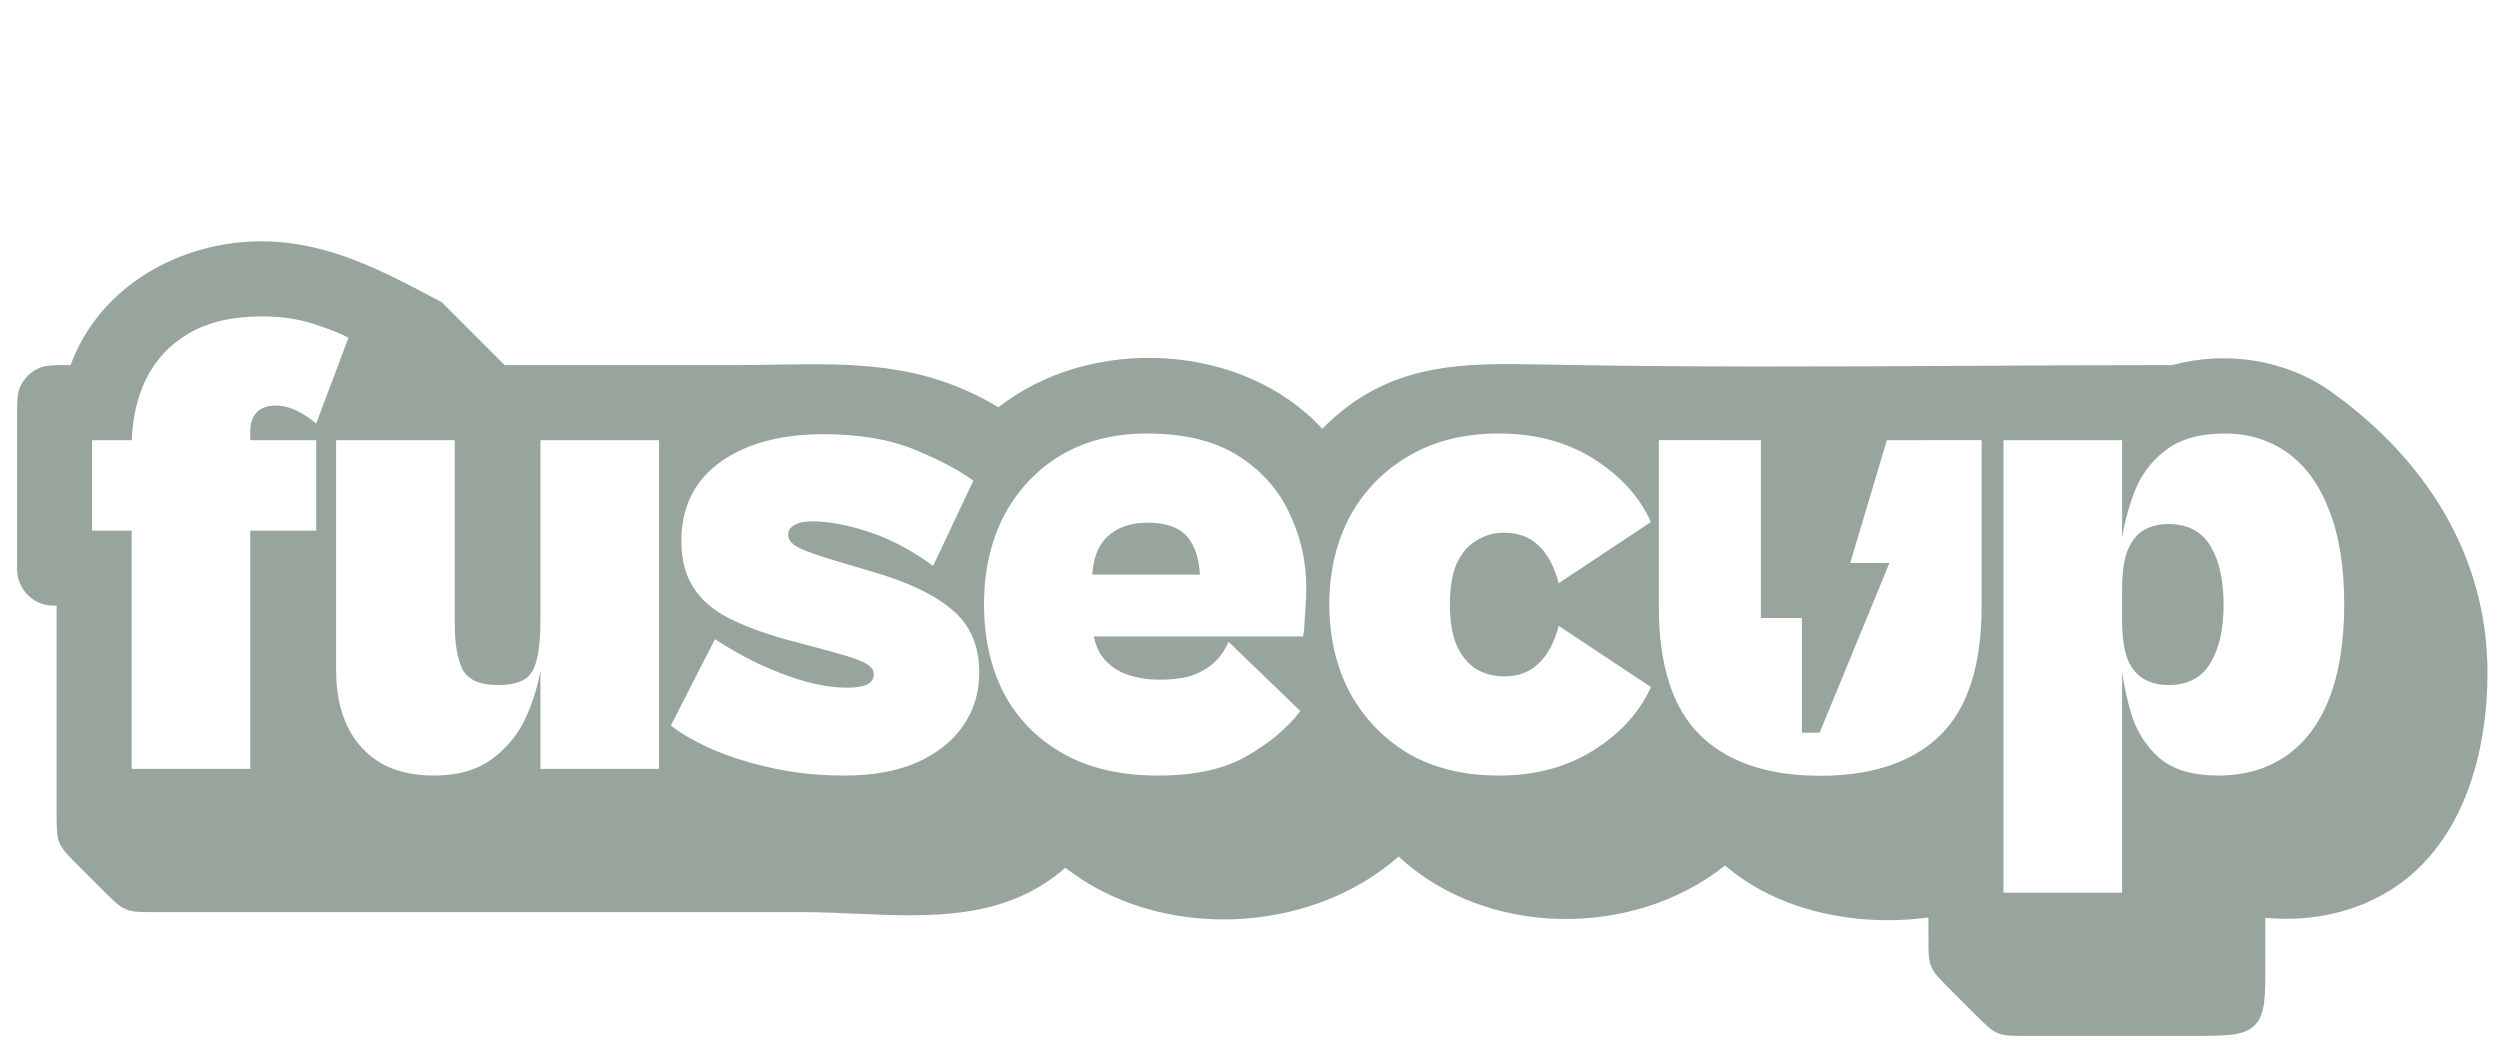 <svg width="99" height="42" viewBox="0 0 99 42" fill="none" xmlns="http://www.w3.org/2000/svg">
<path fill-rule="evenodd" clip-rule="evenodd" d="M2.242 23.985V32.222C2.242 32.812 2.242 33.108 2.352 33.373C2.462 33.639 2.671 33.848 3.088 34.265L3.088 34.265L4.097 35.274C4.514 35.692 4.723 35.9 4.989 36.01C5.254 36.12 5.55 36.12 6.14 36.12H31.773C32.469 36.12 33.177 36.151 33.887 36.183C36.834 36.312 39.822 36.443 42.187 34.362C45.919 37.28 51.858 37.032 55.385 33.919C58.837 37.127 64.665 37.183 68.313 34.273C70.411 36.084 73.525 36.717 76.366 36.331V37.123C76.366 37.714 76.366 38.009 76.476 38.275C76.586 38.54 76.795 38.749 77.213 39.167L78.221 40.175C78.639 40.593 78.848 40.802 79.113 40.912C79.379 41.022 79.674 41.022 80.265 41.022H86.819C88.181 41.022 88.863 41.022 89.286 40.599C89.709 40.175 89.709 39.494 89.709 38.132V36.345C91.513 36.518 93.374 36.132 94.882 35.104C97.568 33.276 98.504 29.796 98.504 26.64C98.504 21.987 96.039 18.173 92.314 15.512C90.518 14.23 88.138 13.879 86.019 14.458C83.384 14.458 80.748 14.472 78.111 14.486C72.467 14.517 66.822 14.548 61.183 14.436C57.942 14.372 54.984 14.313 52.362 16.98C49.194 13.536 43.169 13.269 39.538 16.129C36.572 14.343 33.793 14.389 30.691 14.44C30.161 14.449 29.622 14.458 29.072 14.458H19.986L17.501 11.973C17.454 11.948 17.406 11.923 17.359 11.898C15.119 10.707 12.956 9.557 10.355 9.557C7.107 9.557 3.944 11.341 2.794 14.458C2.167 14.458 1.854 14.458 1.604 14.553C1.221 14.7 0.918 15.003 0.771 15.386C0.676 15.636 0.676 15.949 0.676 16.576V22.419C0.676 22.532 0.676 22.588 0.679 22.635C0.726 23.358 1.303 23.934 2.026 23.982C2.073 23.985 2.129 23.985 2.242 23.985ZM9.911 30.448H5.213V21.015H3.647V17.431H5.218C5.248 16.553 5.429 15.762 5.761 15.059C6.144 14.269 6.709 13.654 7.458 13.215C8.223 12.758 9.189 12.53 10.354 12.53C11.12 12.53 11.799 12.626 12.39 12.819C12.999 13.013 13.469 13.197 13.8 13.373L12.521 16.772C12.294 16.579 12.042 16.412 11.764 16.271C11.486 16.131 11.198 16.061 10.903 16.061C10.572 16.061 10.32 16.157 10.146 16.351C9.989 16.526 9.911 16.772 9.911 17.088V17.431H12.521V21.015H9.911V30.448ZM17.174 30.712C16.373 30.712 15.686 30.554 15.112 30.238C14.538 29.904 14.094 29.43 13.781 28.815C13.468 28.182 13.311 27.427 13.311 26.548V17.431H18.009V24.704C18.009 25.494 18.113 26.1 18.322 26.522C18.548 26.926 19.009 27.128 19.705 27.128C20.158 27.128 20.506 27.058 20.749 26.917C20.993 26.777 21.158 26.522 21.245 26.153C21.349 25.767 21.402 25.222 21.402 24.519V17.431H26.099V30.448H21.402V26.563C21.294 27.159 21.12 27.733 20.88 28.288C20.584 28.99 20.131 29.57 19.523 30.027C18.931 30.483 18.148 30.712 17.174 30.712ZM30.609 30.422C31.497 30.615 32.436 30.712 33.428 30.712C34.541 30.712 35.49 30.545 36.273 30.211C37.073 29.86 37.691 29.377 38.126 28.762C38.561 28.147 38.778 27.436 38.778 26.627C38.778 25.573 38.422 24.748 37.708 24.15C37.012 23.553 35.968 23.052 34.576 22.648L33.245 22.253C32.41 22.007 31.862 21.814 31.601 21.673C31.34 21.533 31.21 21.366 31.21 21.173C31.21 21.015 31.288 20.892 31.445 20.804C31.601 20.698 31.845 20.646 32.175 20.646C32.819 20.646 33.567 20.786 34.42 21.067C35.272 21.348 36.116 21.796 36.951 22.411L38.543 19.038C38.039 18.652 37.282 18.248 36.273 17.826C35.264 17.404 34.046 17.194 32.619 17.194C30.914 17.194 29.548 17.563 28.521 18.3C27.495 19.038 26.982 20.084 26.982 21.436C26.982 22.157 27.138 22.763 27.451 23.255C27.765 23.746 28.226 24.15 28.835 24.467C29.461 24.783 30.209 25.064 31.079 25.31L32.854 25.784C33.515 25.96 33.967 26.109 34.211 26.232C34.472 26.355 34.602 26.513 34.602 26.706C34.602 26.882 34.515 27.014 34.341 27.102C34.167 27.19 33.907 27.233 33.559 27.233C33.036 27.233 32.462 27.146 31.836 26.97C31.227 26.794 30.609 26.557 29.983 26.259C29.374 25.96 28.817 25.644 28.313 25.31L26.564 28.735C26.999 29.069 27.556 29.386 28.234 29.684C28.93 29.983 29.722 30.229 30.609 30.422ZM45.857 30.712C44.378 30.712 43.125 30.422 42.099 29.842C41.072 29.263 40.289 28.463 39.75 27.444C39.228 26.425 38.967 25.257 38.967 23.94C38.967 22.622 39.228 21.454 39.75 20.435C40.289 19.416 41.038 18.617 41.994 18.037C42.969 17.457 44.108 17.167 45.413 17.167C46.892 17.167 48.093 17.457 49.015 18.037C49.937 18.617 50.616 19.372 51.051 20.303C51.503 21.234 51.729 22.227 51.729 23.281C51.729 23.597 51.712 23.957 51.677 24.361C51.66 24.765 51.634 25.046 51.599 25.204H43.316C43.372 25.476 43.462 25.713 43.587 25.916C43.83 26.267 44.152 26.522 44.552 26.68C44.97 26.838 45.431 26.917 45.935 26.917C46.37 26.917 46.753 26.873 47.084 26.786C47.432 26.68 47.736 26.522 47.997 26.311C48.276 26.083 48.493 25.784 48.65 25.415L51.494 28.156C51.007 28.806 50.311 29.394 49.407 29.921C48.519 30.448 47.336 30.712 45.857 30.712ZM43.821 21.278C43.483 21.619 43.295 22.111 43.255 22.754H47.519C47.483 22.138 47.329 21.655 47.058 21.305C46.744 20.9 46.205 20.698 45.44 20.698C44.761 20.698 44.221 20.892 43.821 21.278ZM55.773 29.842C56.782 30.422 57.974 30.712 59.349 30.712C60.793 30.712 62.045 30.378 63.107 29.71C64.168 29.043 64.925 28.209 65.377 27.207L61.724 24.783C61.55 25.45 61.28 25.951 60.915 26.285C60.567 26.619 60.114 26.786 59.557 26.786C59.157 26.786 58.792 26.689 58.461 26.496C58.131 26.285 57.87 25.969 57.678 25.547C57.504 25.125 57.417 24.59 57.417 23.94C57.417 23.272 57.504 22.736 57.678 22.332C57.87 21.911 58.131 21.603 58.461 21.41C58.792 21.199 59.157 21.094 59.557 21.094C60.114 21.094 60.567 21.261 60.915 21.594C61.28 21.928 61.55 22.429 61.724 23.096L65.377 20.672C64.925 19.671 64.168 18.836 63.107 18.169C62.045 17.501 60.793 17.167 59.349 17.167C57.974 17.167 56.782 17.466 55.773 18.063C54.781 18.643 54.007 19.442 53.45 20.461C52.911 21.48 52.641 22.64 52.641 23.94C52.641 25.222 52.911 26.381 53.45 27.418C54.007 28.437 54.781 29.245 55.773 29.842ZM87.846 30.712C86.837 30.712 86.062 30.483 85.523 30.027C85.001 29.57 84.627 28.99 84.401 28.288C84.245 27.751 84.123 27.194 84.035 26.618V35.35H79.338V17.431H84.035V21.291C84.133 20.704 84.281 20.138 84.479 19.592C84.74 18.871 85.158 18.292 85.732 17.852C86.306 17.396 87.098 17.167 88.107 17.167C89.046 17.167 89.873 17.422 90.586 17.931C91.299 18.441 91.848 19.196 92.23 20.198C92.63 21.199 92.831 22.446 92.831 23.94C92.831 25.415 92.63 26.663 92.23 27.681C91.83 28.683 91.256 29.438 90.508 29.948C89.76 30.457 88.872 30.712 87.846 30.712ZM84.27 26.153C84.114 25.767 84.035 25.222 84.035 24.519V23.36C84.035 22.657 84.114 22.121 84.27 21.753C84.444 21.366 84.67 21.102 84.949 20.962C85.227 20.821 85.532 20.751 85.862 20.751C86.628 20.751 87.185 21.041 87.533 21.621C87.881 22.2 88.055 22.973 88.055 23.94C88.055 24.906 87.881 25.679 87.533 26.259C87.185 26.838 86.628 27.128 85.862 27.128C85.532 27.128 85.227 27.058 84.949 26.917C84.67 26.777 84.444 26.522 84.27 26.153ZM69.731 17.431V24.474L71.356 24.474V29.014H72.058L74.821 22.295H73.268L74.72 17.431L78.471 17.43V24.012C78.471 26.341 77.926 28.041 76.835 29.113C75.578 30.349 73.781 30.723 72.08 30.72C70.379 30.723 68.582 30.349 67.324 29.113C66.234 28.041 65.689 26.341 65.689 24.012V17.43L69.731 17.431Z" fill="#97A59D"/>
</svg>
